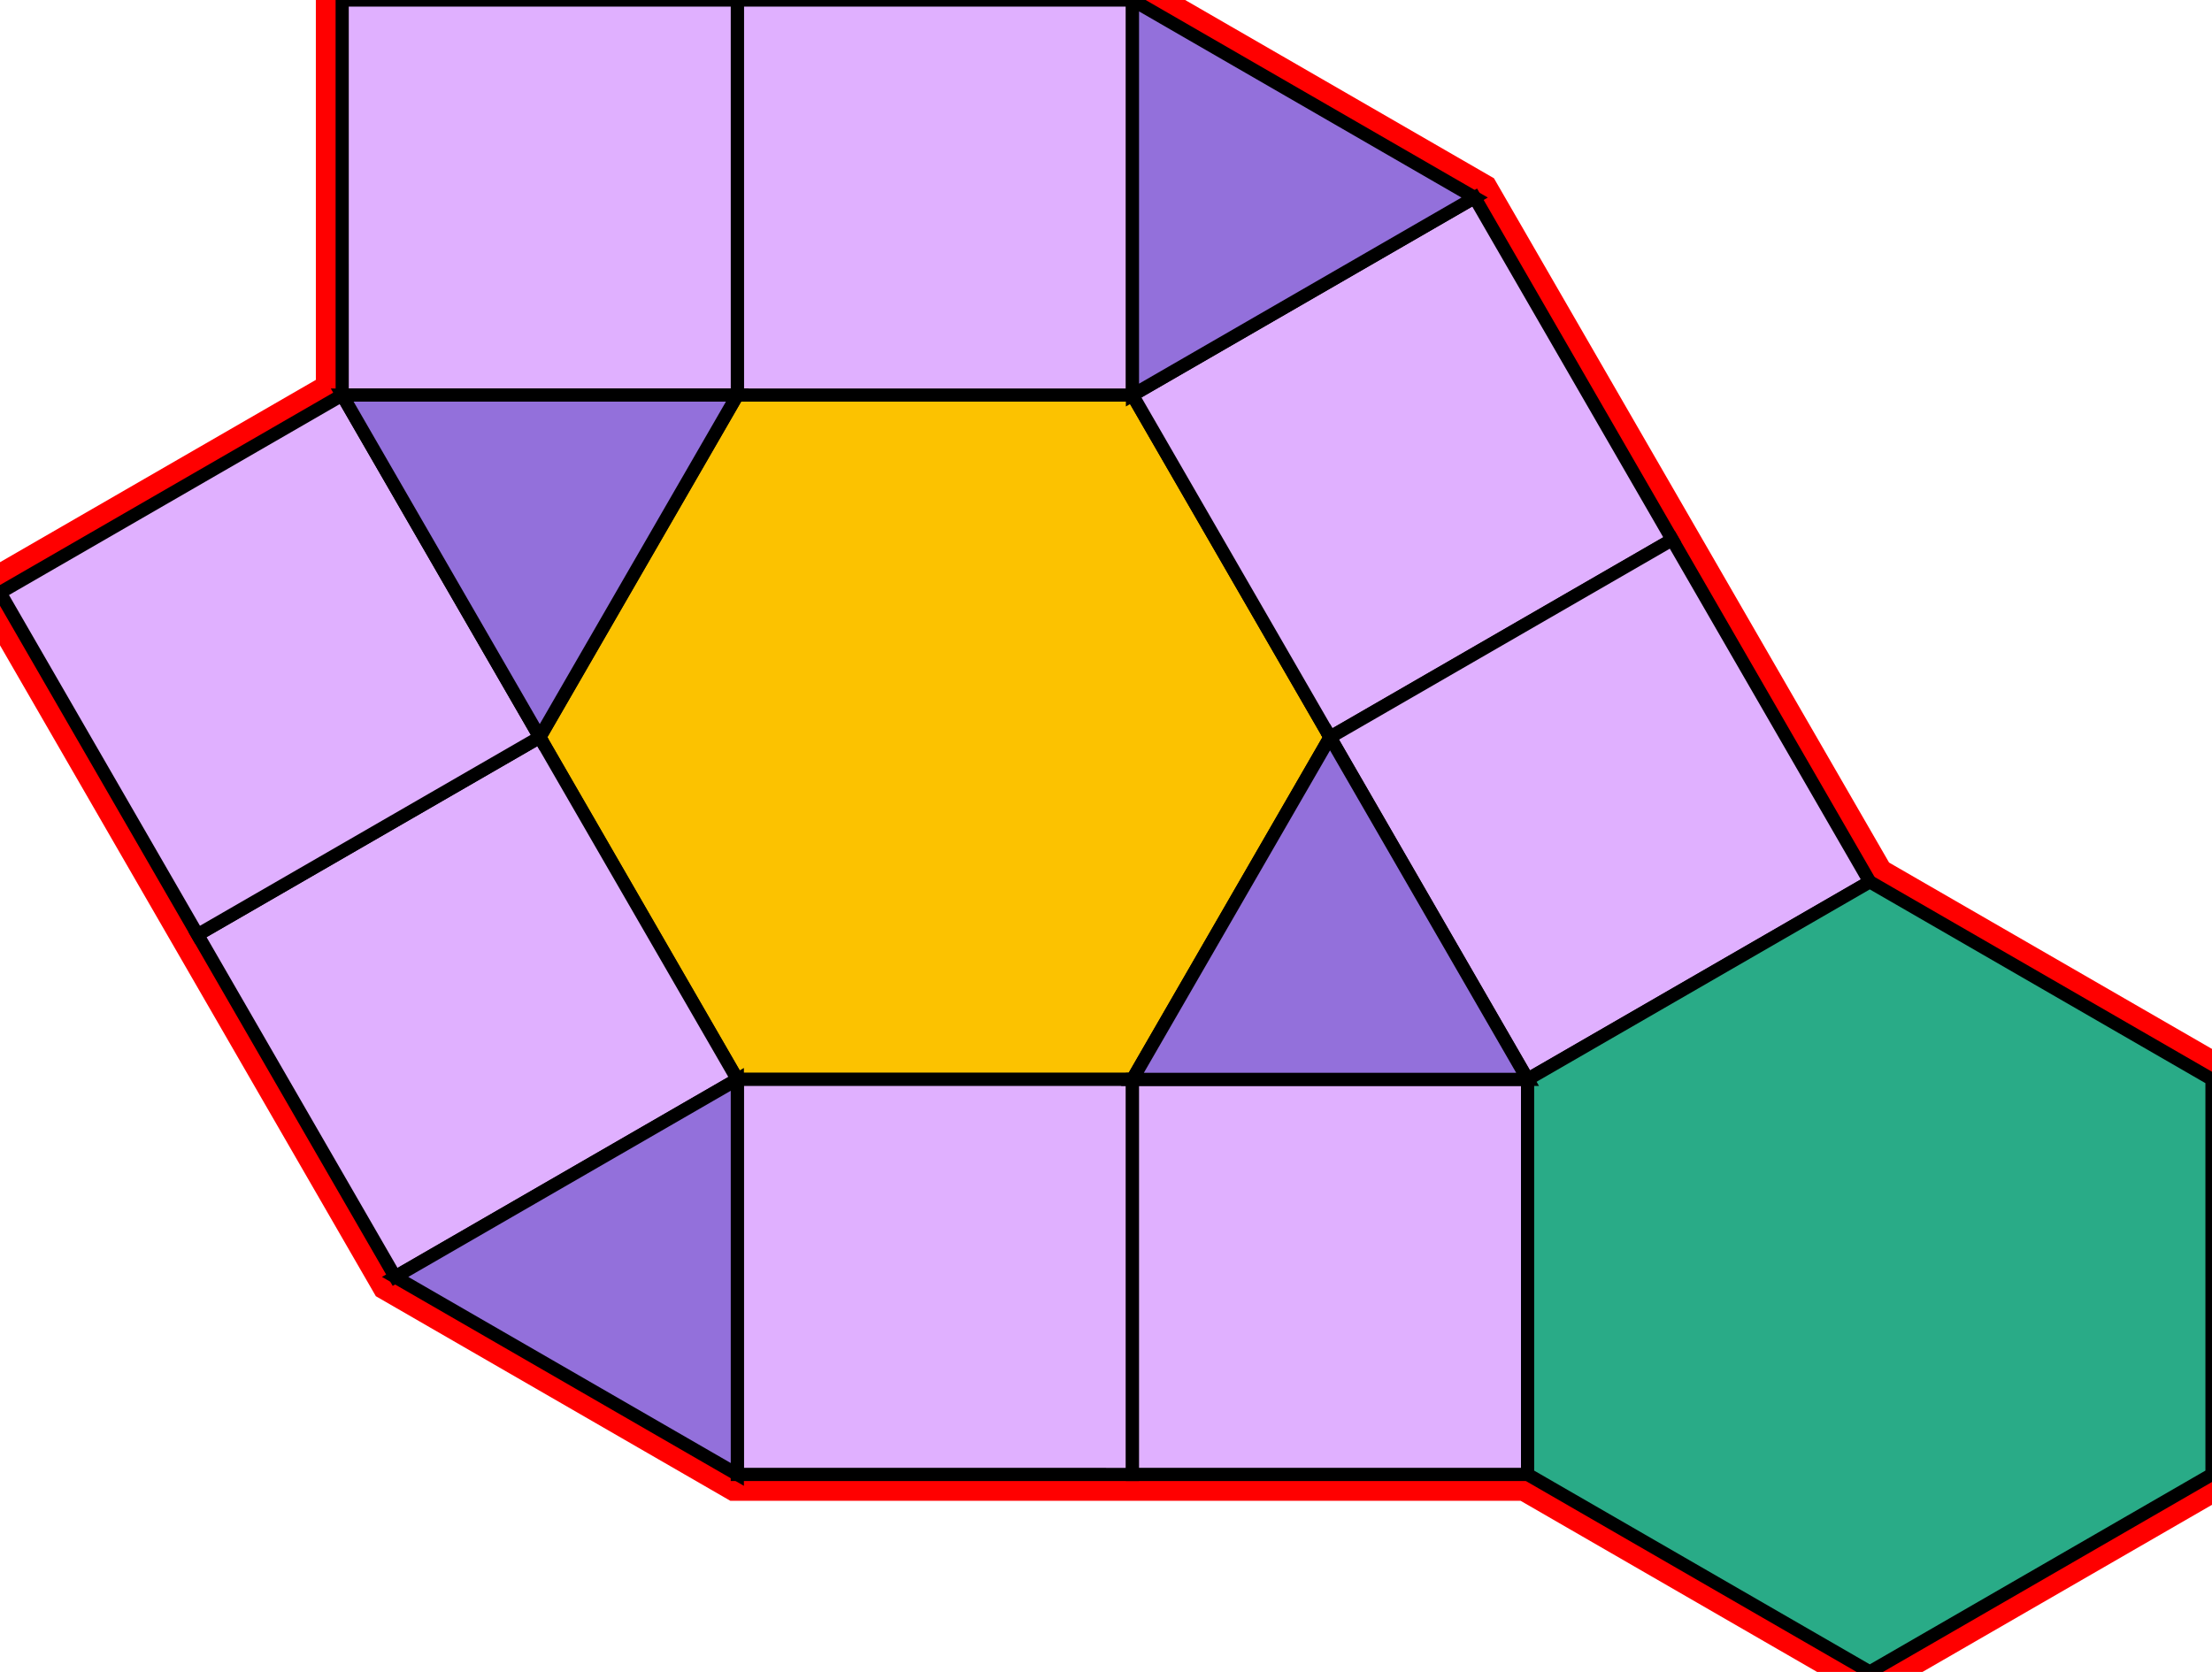 <?xml version="1.0" encoding="utf-8"?>
<svg xmlns="http://www.w3.org/2000/svg" id="mainSVG" pointer-events="all" width="167.942" height="126.961" EdgeLen="30" template="ark3_18_tu" code="J4_8_2_0" copyright="Francis Hemsher, 2012">
	<polygon id="BorderPoly" fill="none" pointer-events="none" stroke="red" stroke-width="4" transform="" points="111.961,15 85.98,0 55.98,-7.62939e-006 25.98,0 25.981,30 0,45.001 14.999,70.981 29.999,96.963 55.98,111.961 85.98,111.962 115.98,111.961 141.961,126.96 167.942,111.959 167.941,81.96 141.96,66.963 126.961,40.981"/>
	<g id="mainPolyG" transform=""><polygon id="mainPoly" fill="rgb(252, 194, 0)" stroke="black" onmouseover="setChange(evt)" onmouseout="unhiliteChange(evt)" onclick="changeMe(evt)" points="85.98,30 55.98,30 40.98,55.981 55.98,81.963 85.98,81.963 100.98,55.981" seed="0"/><polygon fill="rgb(224, 176, 255)" stroke="black" stroke-width="1" onmouseover="setChange(evt)" onmouseout="unhiliteChange(evt)" onclick="changeMe(evt)" points="85.98,81.963 55.98,81.963 55.98,111.961 85.98,111.962" seed="1"/><polygon fill="rgb(224, 176, 255)" stroke="black" stroke-width="1" onmouseover="setChange(evt)" onmouseout="unhiliteChange(evt)" onclick="changeMe(evt)" points="85.98,0 55.98,-7.62939e-006 55.981,30 85.98,30" seed="2"/><polygon fill="rgb(224, 176, 255)" stroke="black" stroke-width="1" onmouseover="setChange(evt)" onmouseout="unhiliteChange(evt)" onclick="changeMe(evt)" points="126.961,40.981 111.961,15 85.981,30 100.98,55.981" seed="3"/><polygon fill="rgb(224, 176, 255)" stroke="black" stroke-width="1" onmouseover="setChange(evt)" onmouseout="unhiliteChange(evt)" onclick="changeMe(evt)" points="55.98,81.962 40.98,55.981 14.999,70.981 29.999,96.963" seed="4"/><polygon fill="rgb(224, 176, 255)" stroke="black" stroke-width="1" onmouseover="setChange(evt)" onmouseout="unhiliteChange(evt)" onclick="changeMe(evt)" points="55.98,0 25.98,0 25.981,30 55.981,30" seed="5"/><polygon fill="rgb(224, 176, 255)" stroke="black" stroke-width="1" onmouseover="setChange(evt)" onmouseout="unhiliteChange(evt)" onclick="changeMe(evt)" points="40.98,55.981 25.98,30 0,45.001 14.999,70.981" seed="6"/><polygon fill="rgb(224, 176, 255)" stroke="black" stroke-width="1" onmouseover="setChange(evt)" onmouseout="unhiliteChange(evt)" onclick="changeMe(evt)" points="115.98,111.961 115.979,81.962 85.98,81.963 85.98,111.961" seed="7"/><polygon fill="rgb(224, 176, 255)" stroke="black" stroke-width="1" onmouseover="setChange(evt)" onmouseout="unhiliteChange(evt)" onclick="changeMe(evt)" points="141.96,66.963 126.961,40.981 100.98,55.981 115.98,81.963" seed="8"/><polygon fill="rgb(41, 171, 135)" stroke="black" stroke-width="1" onmouseover="setChange(evt)" onmouseout="unhiliteChange(evt)" onclick="changeMe(evt)" points="167.941,81.96 141.96,66.96 115.979,81.962 115.98,111.961 141.961,126.96 167.942,111.959" seed="9"/><polygon fill="rgb(147, 112, 219)" stroke="black" stroke-width="1" onmouseover="setChange(evt)" onmouseout="unhiliteChange(evt)" onclick="changeMe(evt)" points="111.961,15.001 85.98,0 85.98,30" seed="10"/><polygon fill="rgb(147, 112, 219)" stroke="black" stroke-width="1" onmouseover="setChange(evt)" onmouseout="unhiliteChange(evt)" onclick="changeMe(evt)" points="40.981,55.981 55.981,30 25.981,30" seed="11"/><polygon fill="rgb(147, 112, 219)" stroke="black" stroke-width="1" onmouseover="setChange(evt)" onmouseout="unhiliteChange(evt)" onclick="changeMe(evt)" points="115.98,81.963 100.98,55.981 85.98,81.963" seed="12"/><polygon fill="rgb(147, 112, 219)" stroke="black" stroke-width="1" onmouseover="setChange(evt)" onmouseout="unhiliteChange(evt)" onclick="changeMe(evt)" points="55.98,111.961 55.98,81.962 29.999,96.963" seed="13"/></g>
</svg>
